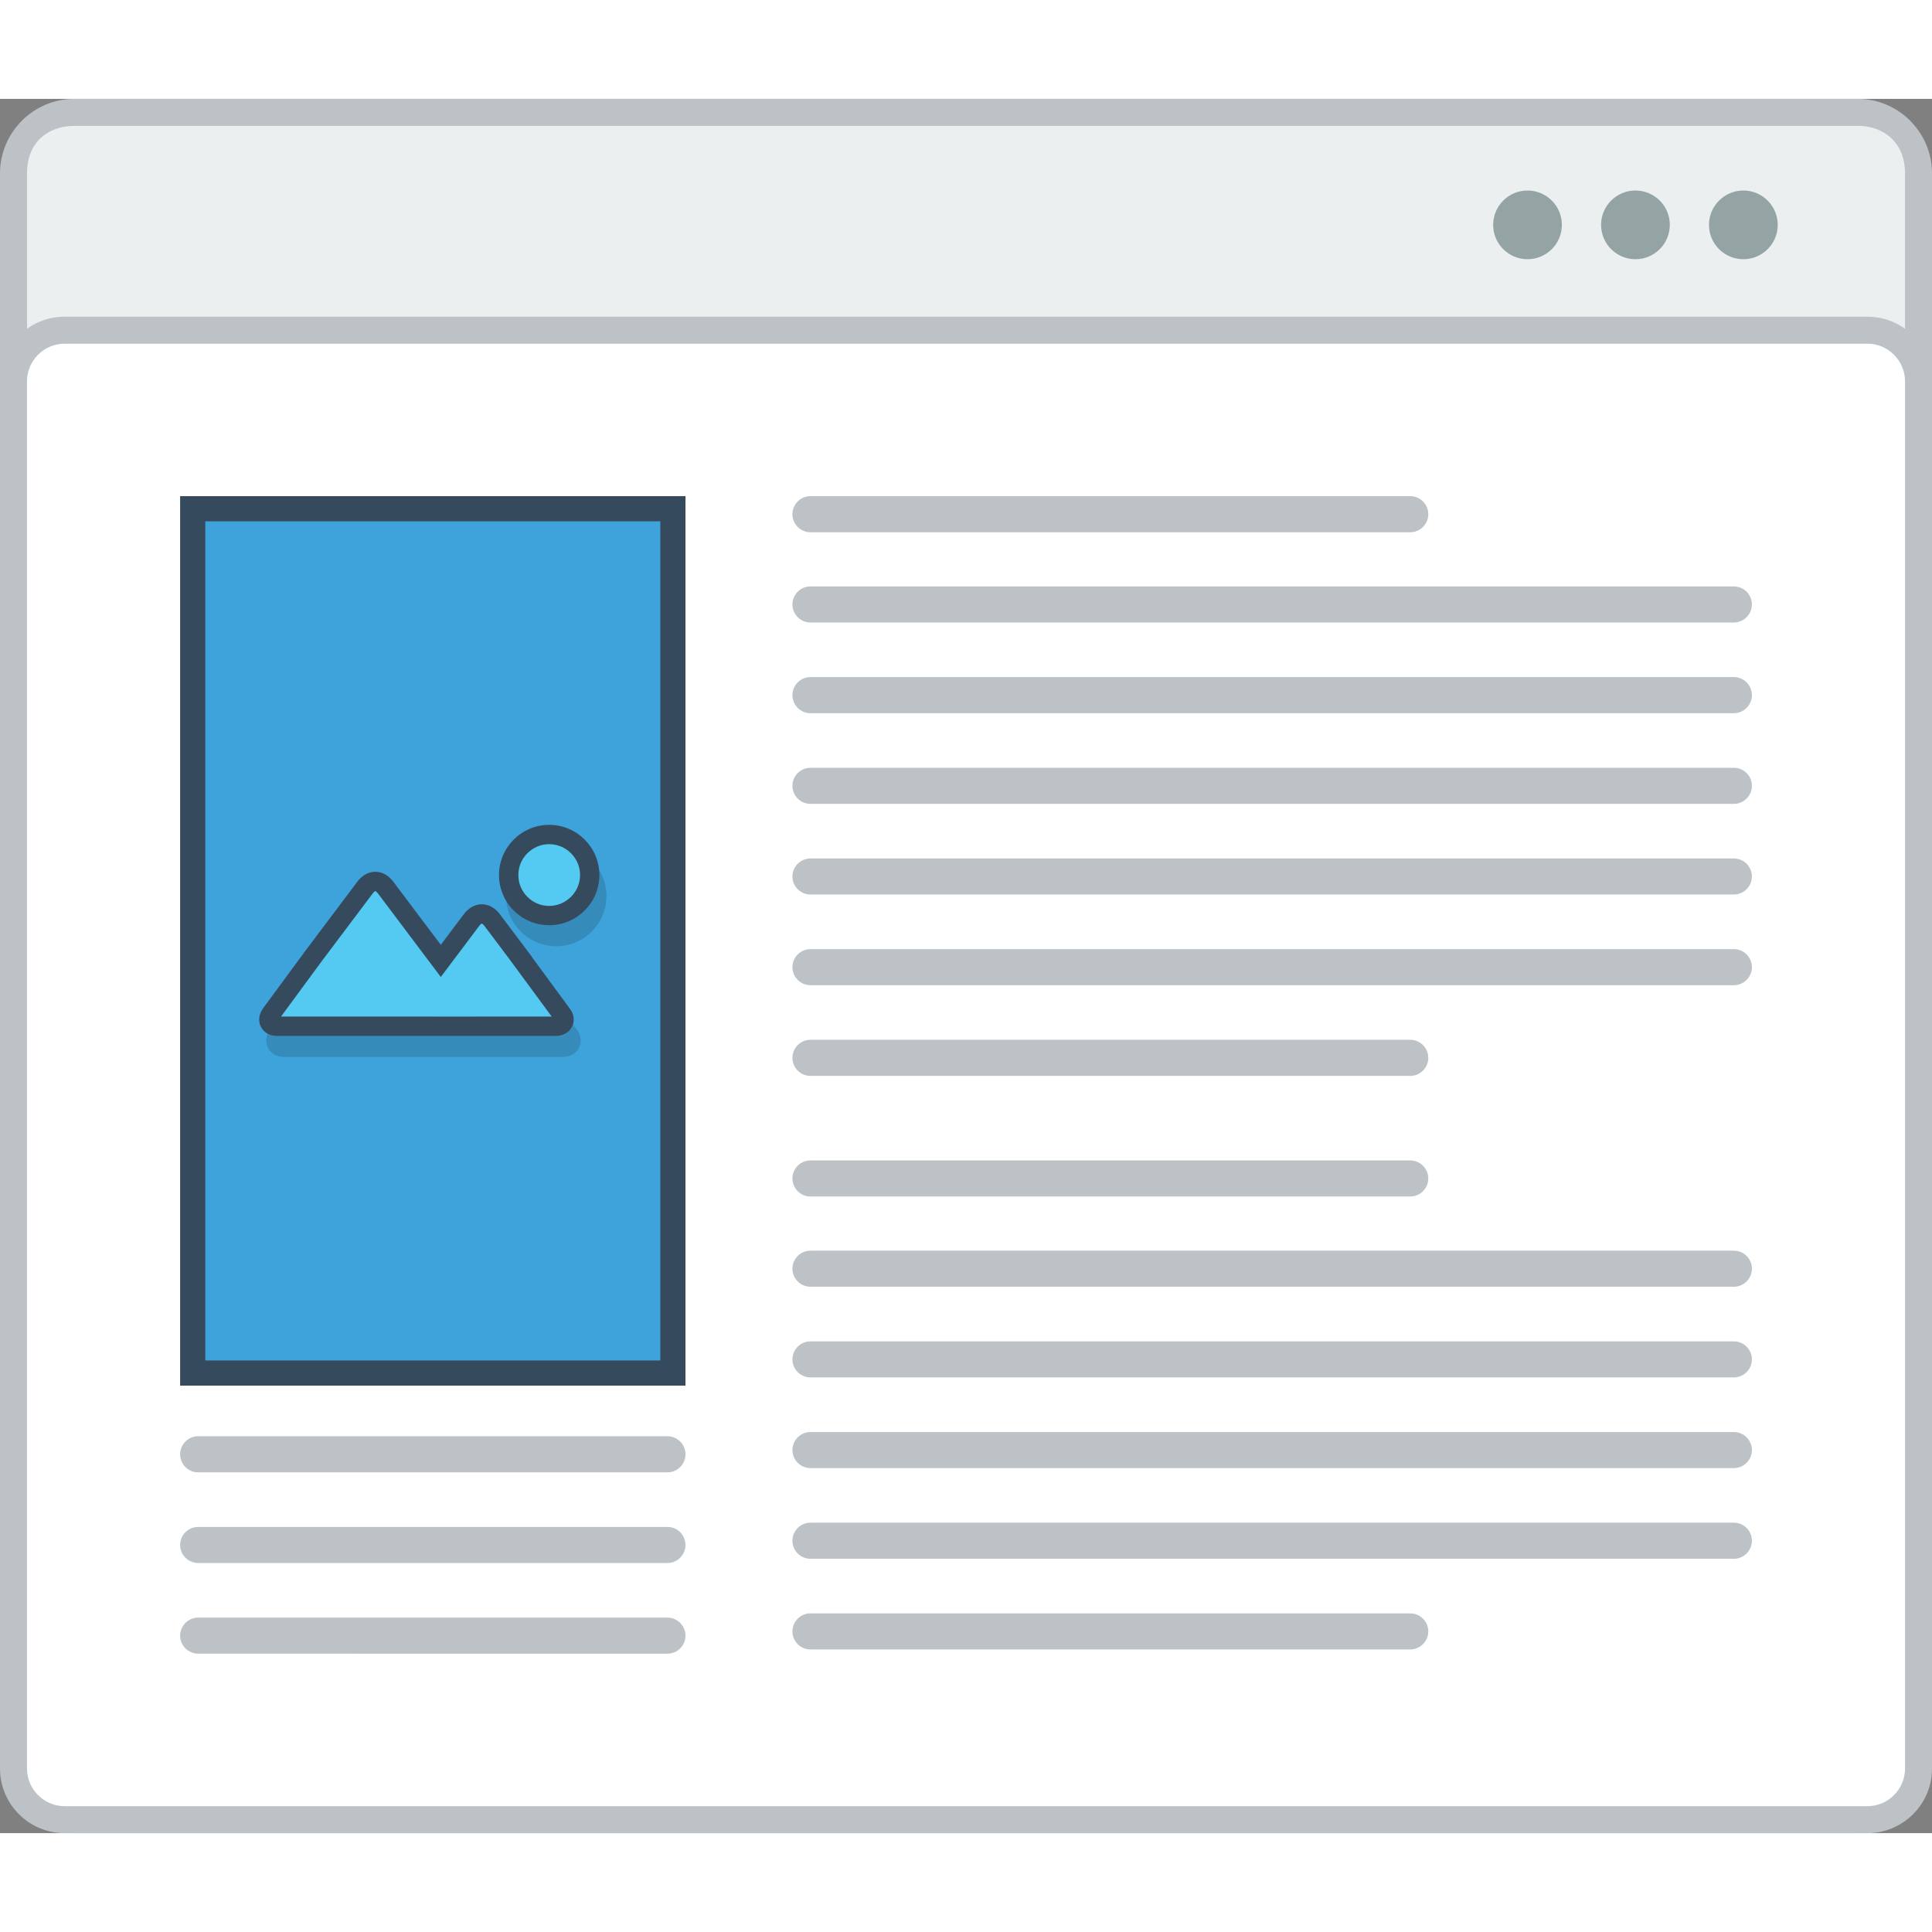 <?xml version="1.0" encoding="utf-8"?>
<!-- Generator: Adobe Illustrator 15.1.0, SVG Export Plug-In . SVG Version: 6.00 Build 0)  -->
<!DOCTYPE svg PUBLIC "-//W3C//DTD SVG 1.0//EN" "http://www.w3.org/TR/2001/REC-SVG-20010904/DTD/svg10.dtd">
<svg version="1.0" id="Layer_1" xmlns="http://www.w3.org/2000/svg" xmlns:xlink="http://www.w3.org/1999/xlink" x="0px" y="0px"
	 width="800px" height="800px" viewBox="193.546 221.071 422.27 379.053" enable-background="new 0 0 800 800" xml:space="preserve">
<rect x="193.546" y="221.071" width="422.27" height="379.053" fill="#808080" stroke="none"/>
<g>
	<path fill="#BCC2C6" d="M209.807,221.071h389.755c4.473,0,8.545,1.831,11.487,4.774v0.017c2.942,2.943,4.767,7.006,4.767,11.462
		v346.548c0,4.463-1.824,8.526-4.767,11.462v0.024c-2.942,2.942-7.015,4.766-11.487,4.766H209.807
		c-4.481,0-8.544-1.823-11.487-4.766v-0.024c-2.942-2.936-4.773-6.999-4.773-11.462V237.324c0-4.456,1.831-8.52,4.773-11.462v-0.017
		C201.263,222.902,205.325,221.071,209.807,221.071"/>
	<path fill="#EBEFF0" d="M609.921,237.324v346.548c0,6.521-4.549,10.358-10.359,10.358H209.807c-5.802,0-10.358-3.722-10.358-10.358
		V237.324c0-6.755,4.574-10.351,10.358-10.351h389.755C605.364,226.974,609.921,230.686,609.921,237.324"/>
	<path fill="#BCC2C6" d="M207.658,268.677h394.053c3.888,0,7.415,1.588,9.966,4.146c2.558,2.559,4.139,6.086,4.139,9.966v303.222
		c0,3.896-1.581,7.424-4.139,9.975c-2.551,2.558-6.078,4.138-9.966,4.138H207.658c-3.888,0-7.415-1.58-9.966-4.138
		c-2.559-2.551-4.146-6.078-4.146-9.975V282.79c0-3.88,1.588-7.408,4.146-9.966C200.243,270.265,203.771,268.677,207.658,268.677"/>
	<path fill-rule="evenodd" clip-rule="evenodd" fill="#FFFFFF" d="M207.658,274.579c-2.182,0-4.255,0.869-5.794,2.417
		c-1.547,1.546-2.416,3.62-2.416,5.794v303.222c0,2.19,0.869,4.264,2.416,5.802c1.539,1.548,3.612,2.417,5.794,2.417h394.053
		c2.182,0,4.255-0.869,5.793-2.417c1.548-1.538,2.417-3.611,2.417-5.802V282.79c0-2.182-0.869-4.248-2.417-5.794
		c-1.538-1.547-3.611-2.417-5.793-2.417H207.658z"/>
	<path fill-rule="evenodd" clip-rule="evenodd" fill="#94A4A5" d="M550.995,241.103c4.154,0,7.516,3.361,7.516,7.508
		c0,4.147-3.361,7.508-7.516,7.508c-4.146,0-7.508-3.361-7.508-7.508C543.487,244.464,546.849,241.103,550.995,241.103
		 M574.589,241.103c4.146,0,7.508,3.361,7.508,7.508c0,4.147-3.361,7.508-7.508,7.508c-4.156,0-7.516-3.361-7.516-7.508
		C567.073,244.464,570.442,241.103,574.589,241.103z M527.409,241.103c4.148,0,7.508,3.361,7.508,7.508
		c0,4.147-3.359,7.508-7.508,7.508c-4.146,0-7.508-3.361-7.508-7.508C519.901,244.464,523.263,241.103,527.409,241.103z"/>
	<!-- <path fill-rule="evenodd" clip-rule="evenodd" fill="#94A4A5" d="M456.779,253.41h-8.452v-3.403h8.151v-2.642h-8.151v-3.486h8.452
		v-2.75h-11.271c0,5.025,0,10.058,0,15.074h11.271V253.41z M430.645,241.128v15.074h10.583v-2.625h-7.741v-12.449H430.645z
		 M425.01,252.356c-0.987,0.987-2.476,1.521-3.788,1.521c-3.721,0-5.158-2.6-5.184-5.1c-0.017-2.508,1.555-5.217,5.184-5.217
		c1.313,0,2.65,0.452,3.637,1.413l1.89-1.822c-1.547-1.53-3.478-2.299-5.526-2.299c-5.435,0-7.993,3.996-7.977,7.926
		c0.025,3.913,2.392,7.767,7.977,7.767c2.174,0,4.172-0.71,5.727-2.231L425.01,252.356z M408.681,256.202v-15.074h-2.817v15.074
		H408.681z M394.184,256.202h2.843v-12.491h4.773v-2.583c-4.364,0-8.043,0-12.391,0v2.583h4.774V256.202z M379.971,243.779
		c1.78,0,2.574,1.204,2.574,2.416s-0.769,2.416-2.574,2.416h-4.322v-4.832H379.971z M386.14,256.002l-4.556-5.134
		c2.851-0.585,3.804-2.667,3.804-4.74c0-2.617-1.872-4.975-5.417-5c-2.392,0.025-4.774,0-7.165,0v15.074h2.843v-5.033h2.725
		l4.391,5.033h3.376V256.002z M363.684,250.718H358.1l2.792-6.421L363.684,250.718z M366.092,256.202h3.102l-6.755-15.074h-3.094
		l-6.756,15.074h3.077l1.287-2.842h7.876L366.092,256.202z"/> -->
	<polygon fill="#364A5E" points="237.414,307.905 338.878,307.905 343.368,307.905 343.368,312.403 343.368,497.823
		343.368,502.313 338.878,502.313 237.414,502.313 232.916,502.313 232.916,497.823 232.916,312.403 232.916,307.905 	"/>
	<rect x="238.417" y="313.406" fill="#3EA3DB" width="99.449" height="183.407"/>
	<path opacity="0.15" fill="#010101" d="M319.381,391.059c-1.087-1.087-2.6-1.764-4.255-1.764c-1.673,0-3.178,0.677-4.256,1.764
		c-1.087,1.087-1.765,2.592-1.765,4.247c0,1.664,0.678,3.169,1.765,4.256s2.592,1.764,4.256,1.764c1.655,0,3.168-0.669,4.255-1.756
		s1.756-2.591,1.756-4.264C321.137,393.651,320.468,392.146,319.381,391.059 M315.126,384.337c3.018,0,5.761,1.238,7.742,3.219
		l0.008,0.008c1.989,1.989,3.219,4.724,3.219,7.742c0,3.027-1.229,5.769-3.219,7.75l-0.008,0.009
		c-1.981,1.99-4.725,3.211-7.742,3.211c-3.035,0-5.777-1.221-7.76-3.211c-1.989-1.981-3.21-4.724-3.21-7.758
		c0-3.018,1.221-5.752,3.21-7.742l0.01-0.008C309.364,385.575,312.1,384.337,315.126,384.337z M309.866,411.226L309.866,411.226
		l0.076,0.108l1.396,1.848l-0.025,0.017l8.326,11.312c0.594,0.812,0.846,1.631,0.846,2.399h-0.009c0,0.603-0.143,1.154-0.41,1.639
		c-0.251,0.452-0.602,0.845-1.012,1.146c-0.686,0.51-1.571,0.778-2.458,0.778l0,0H295.67h-40.063c-0.97,0-1.806-0.284-2.449-0.754
		c-0.443-0.333-0.795-0.752-1.046-1.245h-0.009c-0.233-0.468-0.351-0.995-0.351-1.563h-0.017c0-0.819,0.292-1.705,0.911-2.542
		l8.762-11.922v-0.017l0.795-1.062l0.1-0.134l0,0l0.018-0.025l10.844-14.397c0.376-0.518,0.794-0.937,1.237-1.271
		c0.853-0.636,1.771-0.954,2.733-0.945c0.962,0.008,1.873,0.326,2.71,0.945c0.442,0.334,0.86,0.752,1.236,1.271l10.351,13.753
		l5.008-6.663c0.376-0.502,0.794-0.92,1.238-1.254c0.835-0.628,1.755-0.945,2.717-0.954c0.952,0,1.881,0.318,2.726,0.954
		c0.435,0.325,0.86,0.752,1.237,1.254l5.493,7.307L309.866,411.226z M314.256,425.53l-8.368-11.379l-0.36-0.477l-5.116-6.806
		l-0.009-0.017l-0.017,0.017l-5.785,7.684l-1.195,1.597l-1.974,2.625l-1.974-2.625l-1.195-1.597l-11.128-14.782l-0.008-0.016
		l-0.018,0.016l-10.509,13.962l-0.31,0.427l-8.36,11.371l37.739,0.008L314.256,425.53z"/>
	<path fill="#364A5E" d="M313.579,379.747c3.018,0,5.76,1.229,7.75,3.21l0.009,0.008c1.981,1.99,3.21,4.732,3.21,7.742
		c0,3.026-1.229,5.769-3.21,7.759h-0.009c-1.99,1.989-4.732,3.219-7.75,3.219c-3.027,0-5.77-1.229-7.759-3.219
		c-1.981-1.973-3.211-4.724-3.211-7.759c0-3.01,1.229-5.752,3.211-7.742l0.008-0.008
		C307.818,380.976,310.561,379.747,313.579,379.747 M308.328,406.635L308.328,406.635l0.075,0.101l1.389,1.847l-0.018,0.018
		l8.319,11.32c0.603,0.802,0.853,1.622,0.853,2.391h-0.008c0,0.603-0.151,1.163-0.418,1.64c-0.252,0.459-0.594,0.844-1.012,1.153
		c-0.686,0.502-1.563,0.777-2.45,0.777v-0.009h-20.926h-40.072c-0.962,0-1.798-0.275-2.442-0.752
		c-0.451-0.326-0.803-0.744-1.045-1.237h-0.008c-0.234-0.469-0.359-0.994-0.359-1.563h-0.009c0-0.827,0.284-1.705,0.903-2.55
		l8.77-11.922l-0.008-0.018l0.803-1.062l0.101-0.125l0.017-0.025l10.835-14.405c0.385-0.519,0.803-0.937,1.245-1.271
		c0.846-0.635,1.772-0.945,2.734-0.937c0.953,0,1.873,0.318,2.7,0.945c0.442,0.326,0.861,0.752,1.245,1.263l10.344,13.753
		l5.007-6.655c0.377-0.51,0.795-0.928,1.246-1.263c0.827-0.619,1.748-0.937,2.709-0.945c0.961,0,1.881,0.31,2.725,0.945
		c0.444,0.334,0.862,0.752,1.247,1.263l5.492,7.298L308.328,406.635z"/>
	<path fill-rule="evenodd" clip-rule="evenodd" fill="#54CAF2" d="M308.847,385.926l-0.042,0.042
		c-1.271,1.271-1.964,2.951-1.964,4.741c0,1.806,0.702,3.503,1.973,4.773c1.271,1.271,2.968,1.982,4.766,1.982
		c1.789,0,3.453-0.703,4.732-1.957l0.05-0.042c1.263-1.271,1.965-2.952,1.965-4.757c0-1.772-0.694-3.461-1.948-4.715l-0.041-0.05
		c-1.271-1.263-2.969-1.973-4.758-1.973S310.126,384.671,308.847,385.926 M254.972,421.642l39.161,0.009l19.989-0.009l-9.121-12.39
		l-5.56-7.399c-0.117-0.159-0.251-0.309-0.41-0.426c-0.025-0.018-0.126-0.101-0.167-0.101c-0.059,0-0.15,0.075-0.192,0.101
		c-0.15,0.117-0.284,0.275-0.401,0.426l-8.385,11.146l-13.72-18.244c-0.118-0.159-0.252-0.31-0.402-0.426
		c-0.042-0.025-0.142-0.1-0.191-0.1c-0.043,0-0.144,0.075-0.177,0.092c-0.15,0.117-0.284,0.276-0.4,0.435l-10.902,14.489
		L254.972,421.642z"/>
	<path fill-rule="evenodd" clip-rule="evenodd" fill="#BCC2C6" d="M370.682,327.636h201.825c2.174,0,3.946,1.772,3.946,3.938
		s-1.772,3.946-3.946,3.946H370.682c-2.165,0-3.938-1.781-3.938-3.946S368.517,327.636,370.682,327.636"/>
	<path fill-rule="evenodd" clip-rule="evenodd" fill="#BCC2C6" d="M370.682,347.45h201.825c2.174,0,3.946,1.773,3.946,3.947
		c0,2.173-1.772,3.946-3.946,3.946H370.682c-2.165,0-3.938-1.773-3.938-3.946C366.744,349.223,368.517,347.45,370.682,347.45"/>
	<path fill-rule="evenodd" clip-rule="evenodd" fill="#BCC2C6" d="M370.682,367.273h201.825c2.174,0,3.946,1.772,3.946,3.938
		c0,2.174-1.772,3.946-3.946,3.946H370.682c-2.165,0-3.938-1.772-3.938-3.946C366.744,369.045,368.517,367.273,370.682,367.273"/>
	<path fill-rule="evenodd" clip-rule="evenodd" fill="#BCC2C6" d="M370.682,387.096h201.825c2.174,0,3.946,1.772,3.946,3.938l0,0
		c0,2.166-1.772,3.938-3.946,3.938H370.682c-2.165,0-3.938-1.773-3.938-3.938l0,0C366.744,388.869,368.517,387.096,370.682,387.096"
		/>
	<path fill-rule="evenodd" clip-rule="evenodd" fill="#BCC2C6" d="M370.682,406.91h201.825c2.174,0,3.946,1.772,3.946,3.946l0,0
		c0,2.165-1.772,3.938-3.946,3.938H370.682c-2.165,0-3.938-1.773-3.938-3.938l0,0C366.744,408.683,368.517,406.91,370.682,406.91"/>
	<path fill-rule="evenodd" clip-rule="evenodd" fill="#BCC2C6" d="M370.682,426.726h131.094c2.166,0,3.947,1.772,3.947,3.946l0,0
		c0,2.174-1.781,3.946-3.947,3.946H370.682c-2.165,0-3.938-1.772-3.938-3.946l0,0C366.744,428.498,368.517,426.726,370.682,426.726"
		/>
	<path fill-rule="evenodd" clip-rule="evenodd" fill="#BCC2C6" d="M370.682,307.905h131.094c2.166,0,3.947,1.772,3.947,3.946l0,0
		c0,2.174-1.781,3.946-3.947,3.946H370.682c-2.165,0-3.938-1.772-3.938-3.946l0,0C366.744,309.677,368.517,307.905,370.682,307.905"
		/>
	<path fill-rule="evenodd" clip-rule="evenodd" fill="#BCC2C6" d="M370.682,472.817h201.825c2.174,0,3.946,1.772,3.946,3.938
		c0,2.174-1.772,3.945-3.946,3.945H370.682c-2.165,0-3.938-1.771-3.938-3.945C366.744,474.59,368.517,472.817,370.682,472.817"/>
	<path fill-rule="evenodd" clip-rule="evenodd" fill="#BCC2C6" d="M370.682,492.641h201.825c2.174,0,3.946,1.772,3.946,3.938l0,0
		c0,2.165-1.772,3.938-3.946,3.938H370.682c-2.165,0-3.938-1.772-3.938-3.938l0,0C366.744,494.413,368.517,492.641,370.682,492.641"
		/>
	<path fill-rule="evenodd" clip-rule="evenodd" fill="#BCC2C6" d="M370.682,512.455h201.825c2.174,0,3.946,1.772,3.946,3.946l0,0
		c0,2.165-1.772,3.938-3.946,3.938H370.682c-2.165,0-3.938-1.772-3.938-3.938l0,0C366.744,514.228,368.517,512.455,370.682,512.455"
		/>
	<path fill-rule="evenodd" clip-rule="evenodd" fill="#BCC2C6" d="M370.682,532.27h201.825c2.174,0,3.946,1.772,3.946,3.946l0,0
		c0,2.174-1.772,3.945-3.946,3.945H370.682c-2.165,0-3.938-1.771-3.938-3.945l0,0C366.744,534.042,368.517,532.27,370.682,532.27"/>
	<path fill-rule="evenodd" clip-rule="evenodd" fill="#BCC2C6" d="M370.682,552.093h131.094c2.166,0,3.947,1.772,3.947,3.938v0.009
		c0,2.165-1.781,3.938-3.947,3.938H370.682c-2.165,0-3.938-1.772-3.938-3.938v-0.009
		C366.744,553.865,368.517,552.093,370.682,552.093"/>
	<path fill-rule="evenodd" clip-rule="evenodd" fill="#BCC2C6" d="M370.682,453.095h131.094c2.166,0,3.947,1.772,3.947,3.938
		c0,2.165-1.781,3.946-3.947,3.946H370.682c-2.165,0-3.938-1.781-3.938-3.946C366.744,454.867,368.517,453.095,370.682,453.095"/>
	<path fill-rule="evenodd" clip-rule="evenodd" fill="#BCC2C6" d="M236.862,513.375h102.568c2.165,0,3.938,1.772,3.938,3.946l0,0
		c0,2.174-1.772,3.946-3.938,3.946H236.862c-2.165,0-3.946-1.772-3.946-3.946l0,0C232.916,515.147,234.697,513.375,236.862,513.375"
		/>
	<path fill-rule="evenodd" clip-rule="evenodd" fill="#BCC2C6" d="M236.862,533.197h102.568c2.165,0,3.938,1.772,3.938,3.938l0,0
		c0,2.174-1.772,3.946-3.938,3.946H236.862c-2.165,0-3.946-1.772-3.946-3.946l0,0C232.916,534.97,234.697,533.197,236.862,533.197"
		/>
	<path fill-rule="evenodd" clip-rule="evenodd" fill="#BCC2C6" d="M236.862,553.021h102.568c2.165,0,3.938,1.772,3.938,3.938l0,0
		c0,2.174-1.772,3.938-3.938,3.938H236.862c-2.165,0-3.946-1.764-3.946-3.938l0,0C232.916,554.793,234.697,553.021,236.862,553.021"
		/>
</g>
</svg>
